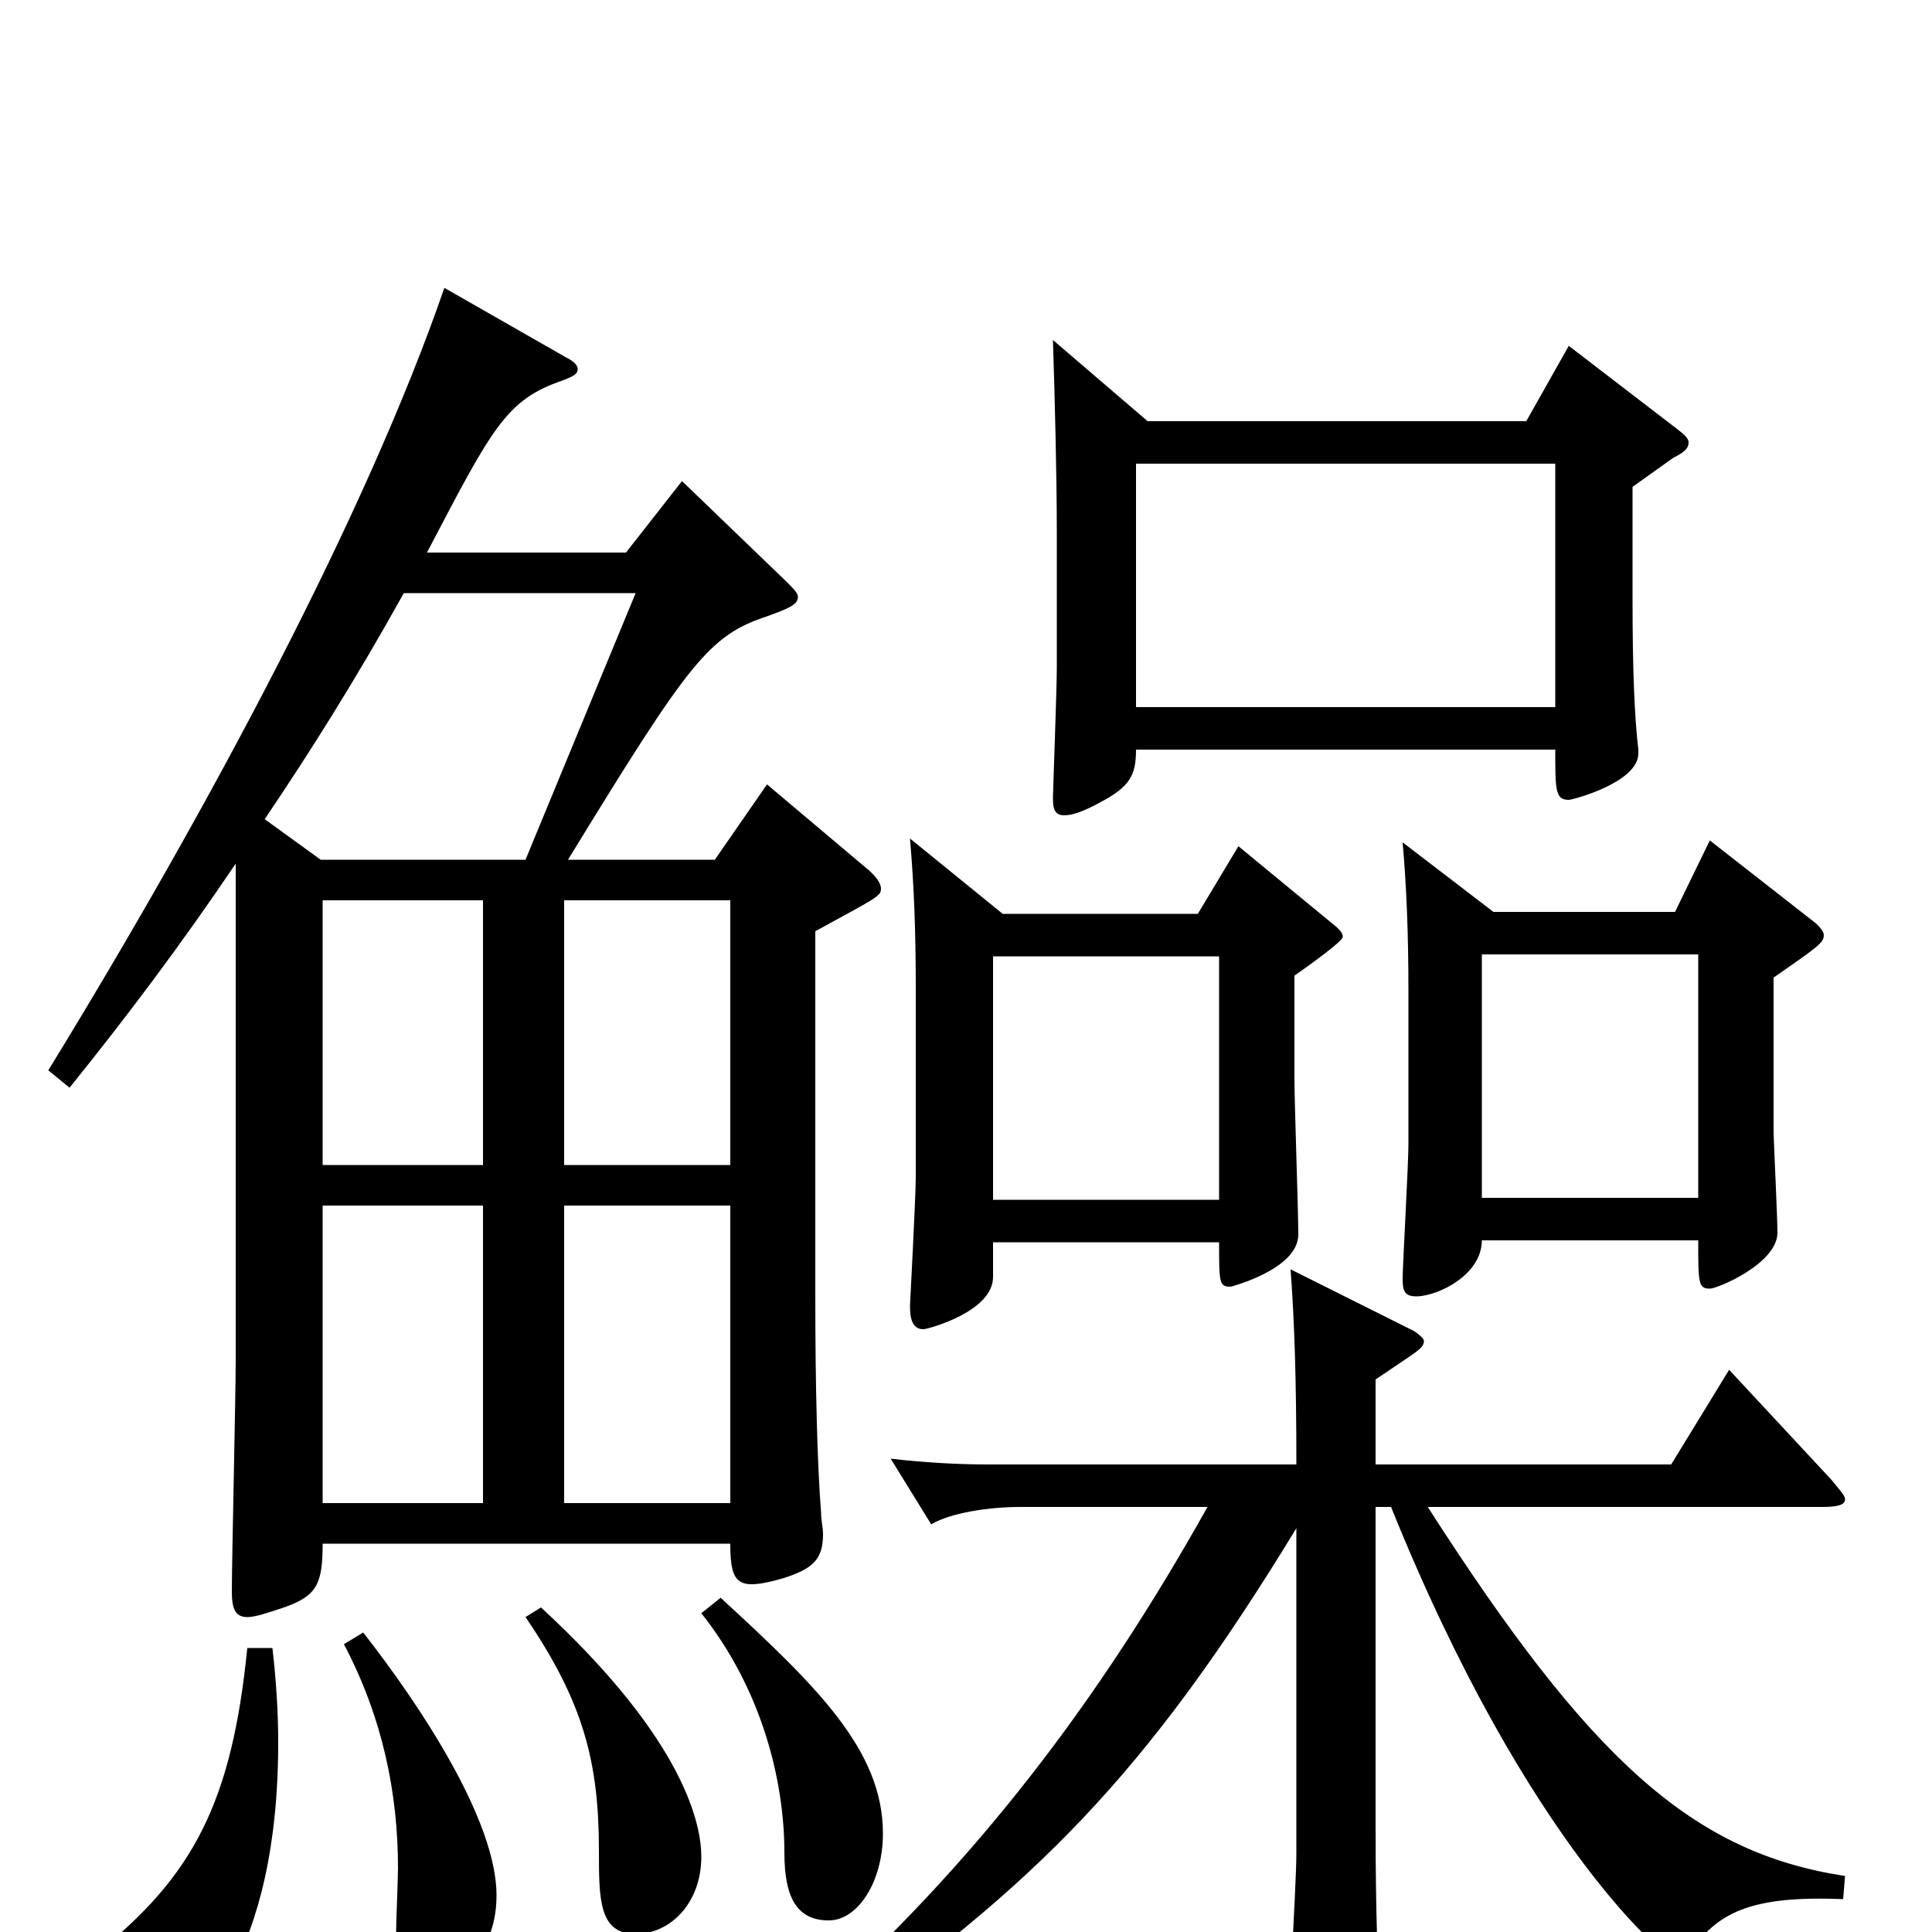 <svg xmlns="http://www.w3.org/2000/svg" viewBox="0 -1000 1000 1000">
	<path fill="#000000" d="M230 -851C190 -735 109 -583 25 -446L36 -437C65 -473 93 -510 122 -553V-296C122 -277 120 -193 120 -176C120 -167 122 -163 128 -163C132 -163 138 -165 147 -168C164 -174 167 -180 167 -201H378C378 -186 380 -180 389 -180C393 -180 398 -181 405 -183C421 -188 426 -193 426 -206C426 -209 425 -213 425 -217C423 -242 422 -283 422 -329V-518C453 -535 456 -536 456 -540C456 -543 453 -547 448 -551L397 -594L370 -555H294C357 -658 367 -671 397 -681C408 -685 413 -687 413 -691C413 -693 411 -695 407 -699L353 -751L324 -714H221C255 -779 262 -793 291 -803C296 -805 299 -806 299 -809C299 -811 297 -813 293 -815ZM250 -397H167V-534H250ZM250 -222H167V-376H250ZM292 -397V-534H378V-397ZM292 -222V-376H378V-222ZM166 -555L137 -576C160 -610 184 -648 209 -693H329L272 -555ZM471 -566C473 -543 474 -519 474 -489V-391C474 -380 471 -325 471 -324C471 -316 473 -312 478 -312C480 -312 514 -321 514 -339V-357H631C631 -336 631 -334 637 -334C637 -334 672 -343 672 -361C672 -373 670 -430 670 -441V-495C680 -502 695 -513 695 -515C695 -517 694 -518 692 -520L641 -562L620 -527H519ZM514 -379V-505H631V-379ZM726 -564C728 -541 729 -517 729 -487V-408C729 -397 726 -345 726 -338C726 -332 727 -329 733 -329C744 -329 767 -340 767 -358H879C879 -336 879 -333 885 -333C889 -333 920 -346 920 -362C920 -370 918 -411 918 -414V-494C941 -510 944 -512 944 -516C944 -518 942 -520 940 -522L885 -565L867 -528H773ZM767 -380V-506H879V-380ZM545 -824C546 -793 547 -753 547 -725V-654C547 -643 545 -590 545 -587C545 -581 546 -578 551 -578C555 -578 561 -580 570 -585C585 -593 588 -599 588 -612H805C805 -591 805 -586 812 -586C814 -586 848 -595 848 -610V-612C846 -629 845 -653 845 -690V-748L866 -763C872 -766 874 -768 874 -771C874 -773 872 -775 868 -778L812 -821L790 -782H594ZM588 -634V-760H805V-634ZM128 -147C120 -67 100 -29 50 11C42 18 38 27 38 35C38 56 63 59 69 59C103 59 144 10 144 -98C144 -113 143 -130 141 -147ZM178 -149C198 -111 206 -72 206 -33C206 -28 205 -4 205 1C205 18 211 25 224 25C240 25 257 9 257 -19C257 -58 217 -118 188 -155ZM272 -163C302 -119 310 -88 310 -42C310 -17 310 1 329 1C347 1 363 -15 363 -39C363 -54 356 -98 280 -168ZM363 -165C394 -126 406 -79 406 -41C406 -17 413 -6 429 -6C444 -6 457 -26 457 -51C457 -94 423 -127 373 -173ZM712 -286C734 -301 737 -302 737 -306C737 -307 735 -309 732 -311L668 -343C670 -316 671 -286 671 -242H511C496 -242 478 -243 461 -245L482 -211C492 -217 512 -220 528 -220H625C569 -120 505 -35 417 43L426 53C536 -24 593 -81 671 -209V-41C671 -23 666 54 666 70C666 80 668 85 672 85C674 85 715 69 715 50V47C713 23 712 -15 712 -53V-220H720C791 -44 864 16 869 16C871 16 873 15 874 12C888 -10 906 -19 954 -17L955 -29C876 -41 823 -89 739 -220H943C951 -220 955 -221 955 -224C955 -226 952 -229 948 -234L895 -291L865 -242H712Z"/>
</svg>